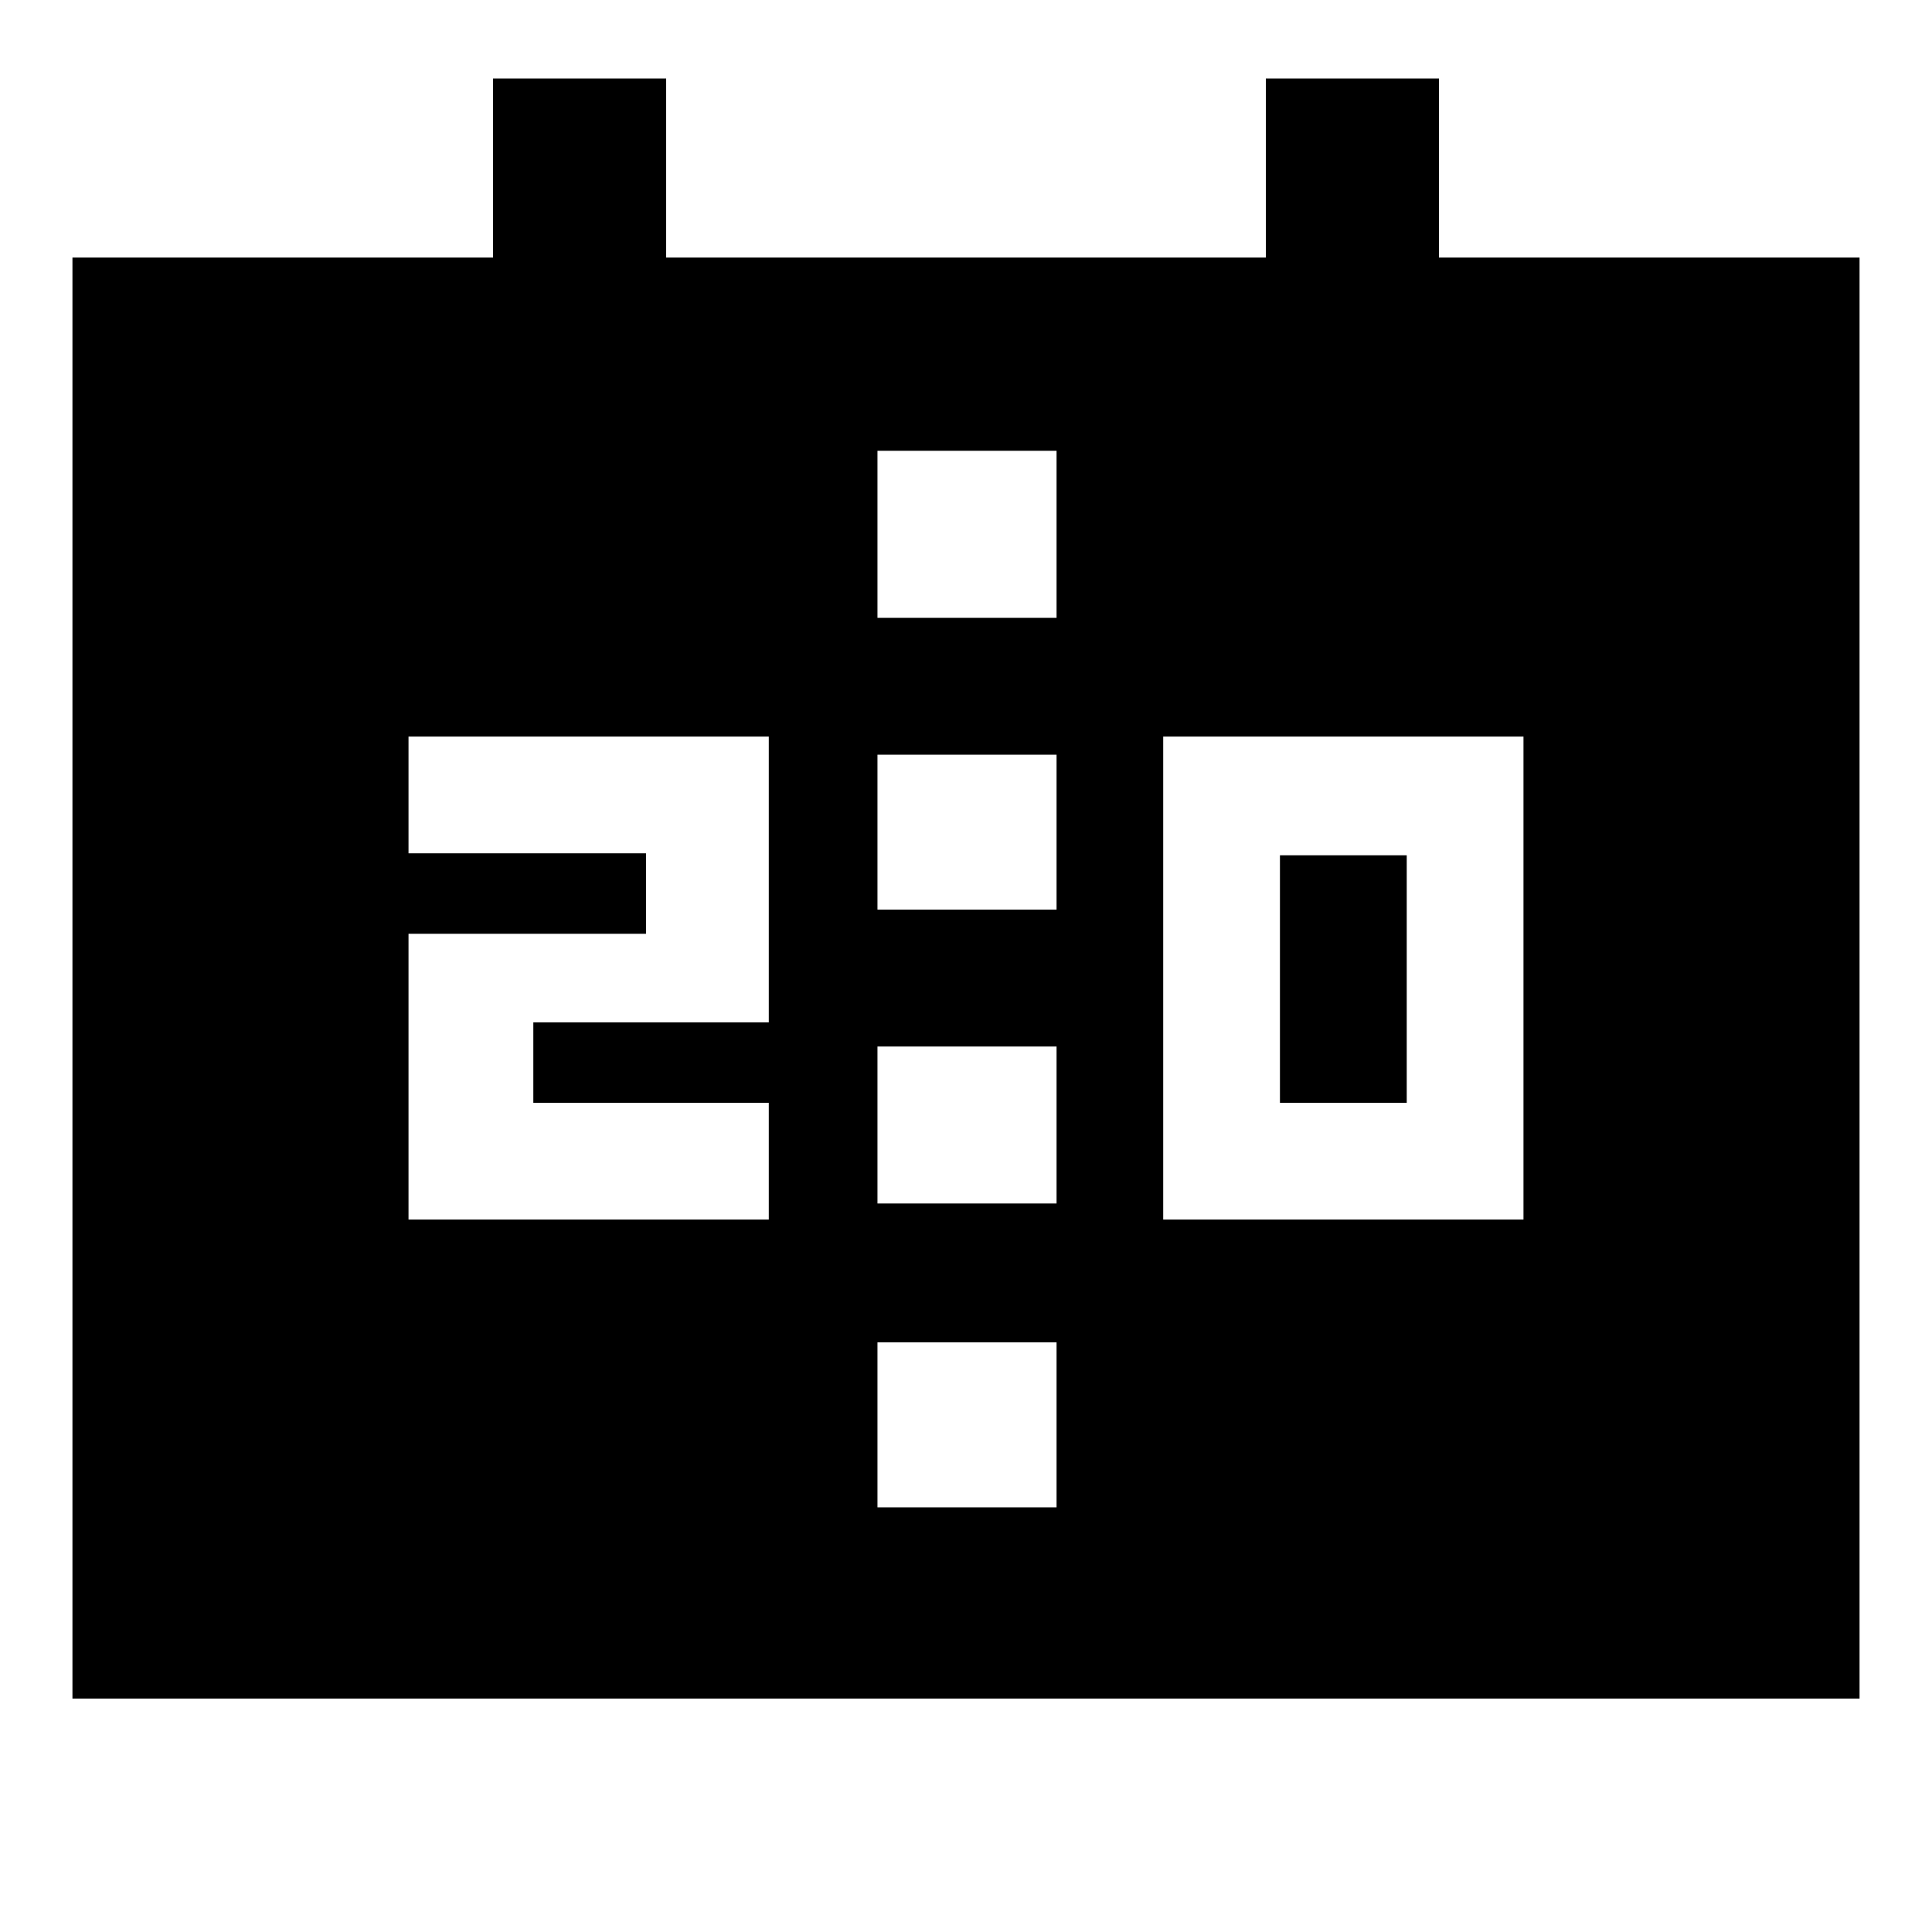 <svg xmlns="http://www.w3.org/2000/svg" height="40" width="40"><path d="M24.083 25.25h7.459v-10h-7.459Zm2.417-2.417v-5.125h2.625v5.125ZM8.458 25.25h7.459v-2.417h-4.875v-1.666h4.875V15.25H8.458v2.417h4.917v1.666H8.458Zm9.709-6.417h3.708v-3.208h-3.708Zm0 6.084h3.708v-3.25h-3.708ZM1.5 35.167V5.333h8.708V1.625h3.584v3.708h12.416V1.625h3.584v3.708H38.5v29.834Zm16.667-3.959h3.708v-3.416h-3.708Zm0-18.416h3.708V9.333h-3.708Z"/></svg>